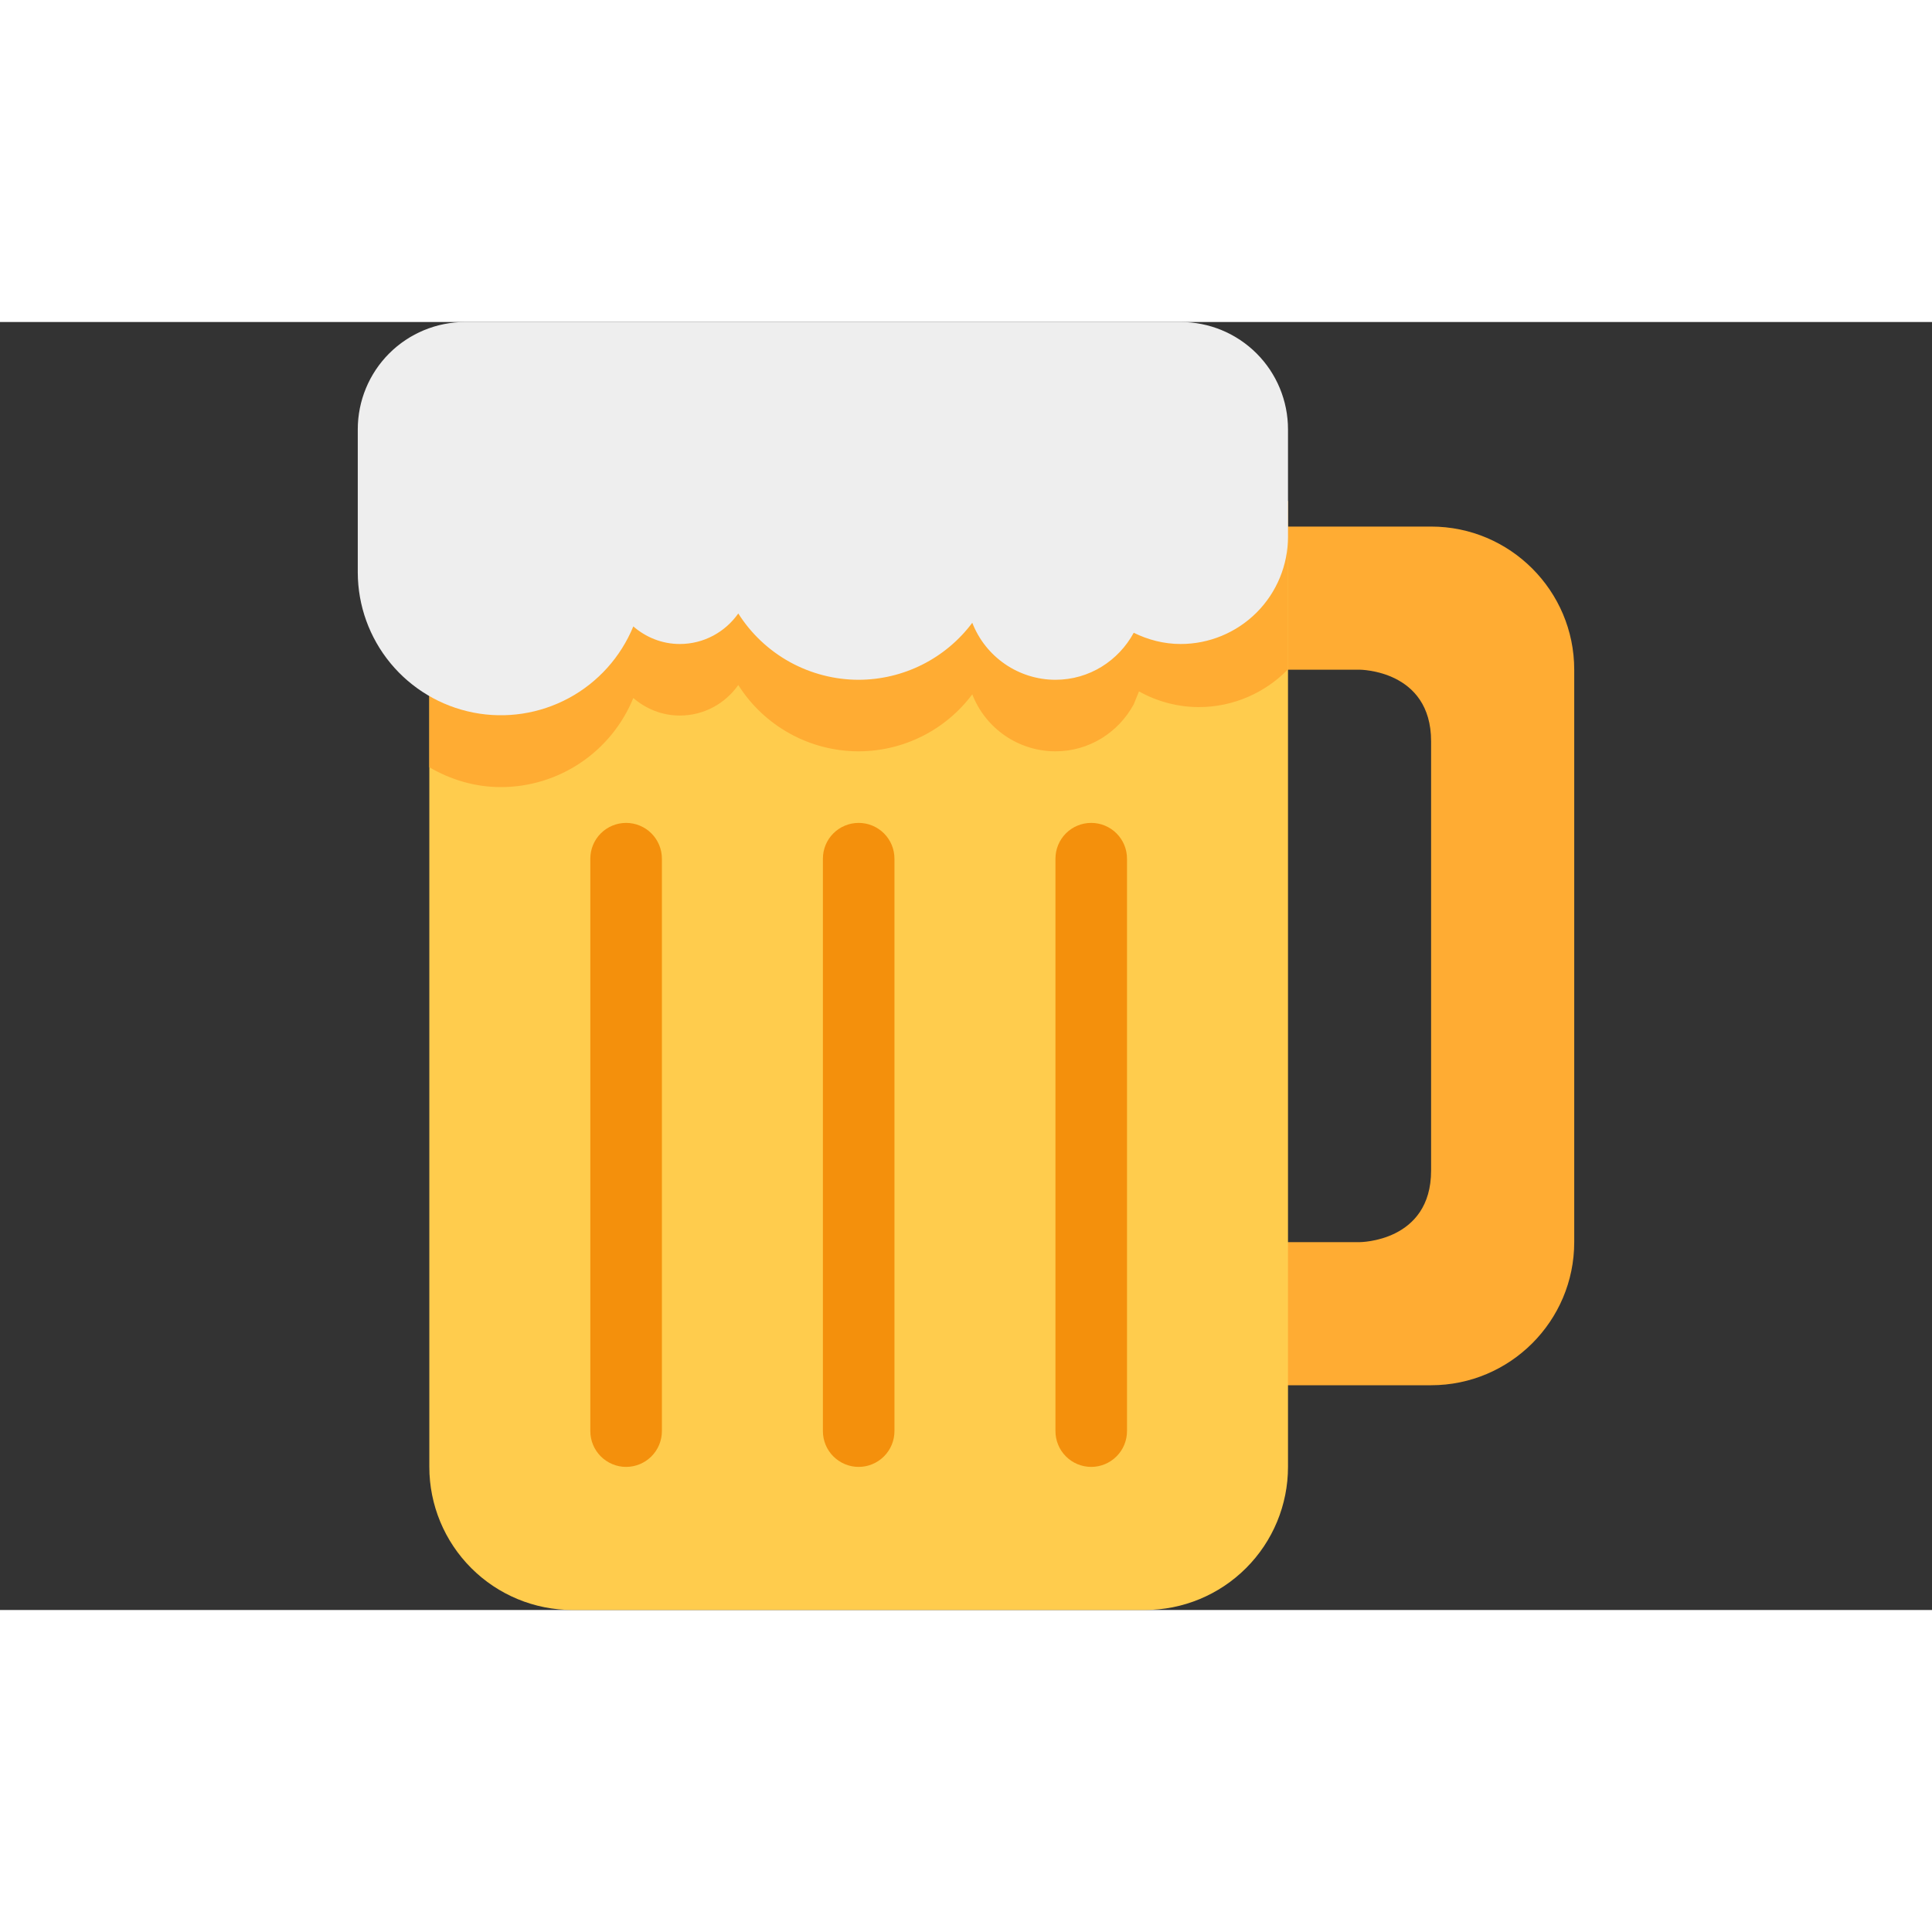 <svg width="20" height="20" viewBox="-10 0 60 40" fill="none" xmlns="http://www.w3.org/2000/svg">
<rect x="-10" y="0" width="60" height="40" fill="#333333" stroke="none"/>
<g id="twemoji:beer-mug">
<path id="Vector" d="M34.444 6.353H27.778V10.798H32.222C32.222 10.798 34.444 10.798 34.444 13.02V26.353C34.444 28.576 32.222 28.576 32.222 28.576H27.778V33.02H34.444C36.896 33.02 38.889 31.027 38.889 28.576V10.798C38.889 8.347 36.896 6.353 34.444 6.353Z" fill="#FFAC33"/>
<path id="Vector_2" d="M30 6.667H3.333V35.556C3.333 36.734 3.801 37.865 4.635 38.698C5.468 39.532 6.599 40 7.778 40H25.555C26.734 40 27.865 39.532 28.698 38.698C29.532 37.865 30 36.734 30 35.556V6.667Z" fill="#FFCC4D"/>
<path id="Vector_3" d="M9.444 35.556C9.15 35.556 8.867 35.438 8.659 35.23C8.45 35.022 8.333 34.739 8.333 34.444V16.667C8.333 16.372 8.45 16.089 8.659 15.881C8.867 15.673 9.15 15.556 9.444 15.556C9.739 15.556 10.022 15.673 10.23 15.881C10.438 16.089 10.556 16.372 10.556 16.667V34.444C10.556 34.739 10.438 35.022 10.23 35.23C10.022 35.438 9.739 35.556 9.444 35.556ZM16.667 35.556C16.372 35.556 16.089 35.438 15.881 35.23C15.672 35.022 15.556 34.739 15.556 34.444V16.667C15.556 16.372 15.672 16.089 15.881 15.881C16.089 15.673 16.372 15.556 16.667 15.556C16.961 15.556 17.244 15.673 17.452 15.881C17.661 16.089 17.778 16.372 17.778 16.667V34.444C17.778 34.739 17.661 35.022 17.452 35.23C17.244 35.438 16.961 35.556 16.667 35.556ZM23.889 35.556C23.594 35.556 23.311 35.438 23.103 35.23C22.895 35.022 22.778 34.739 22.778 34.444V16.667C22.778 16.372 22.895 16.089 23.103 15.881C23.311 15.673 23.594 15.556 23.889 15.556C24.183 15.556 24.466 15.673 24.674 15.881C24.883 16.089 25 16.372 25 16.667V34.444C25 34.739 24.883 35.022 24.674 35.23C24.466 35.438 24.183 35.556 23.889 35.556Z" fill="#F4900C"/>
<path id="Vector_4" d="M3.333 5.556V13.828C3.989 14.21 4.742 14.444 5.555 14.444C6.438 14.444 7.301 14.18 8.033 13.687C8.766 13.194 9.335 12.494 9.668 11.677C10.057 12.012 10.558 12.222 11.111 12.222C11.863 12.222 12.525 11.847 12.928 11.274C13.327 11.905 13.879 12.424 14.533 12.784C15.187 13.144 15.92 13.333 16.667 13.333C17.352 13.332 18.027 13.171 18.64 12.864C19.252 12.557 19.785 12.111 20.195 11.563C20.398 12.084 20.752 12.532 21.213 12.848C21.674 13.163 22.219 13.333 22.778 13.333C23.832 13.333 24.739 12.739 25.209 11.873L25.372 11.472C25.938 11.788 26.574 11.956 27.222 11.96C28.312 11.96 29.294 11.509 30 10.787V5.556H3.333Z" fill="#FFAC33"/>
<path id="Vector_5" d="M26.667 0H4.444C3.56 0 2.713 0.351 2.087 0.976C1.462 1.601 1.111 2.449 1.111 3.333V7.778C1.113 8.807 1.472 9.803 2.127 10.597C2.782 11.39 3.691 11.932 4.701 12.13C5.711 12.328 6.757 12.169 7.663 11.681C8.569 11.193 9.277 10.406 9.668 9.454C10.057 9.79 10.558 10 11.111 10C11.863 10 12.525 9.624 12.928 9.052C13.327 9.682 13.879 10.202 14.533 10.562C15.187 10.921 15.921 11.111 16.667 11.111C17.352 11.11 18.027 10.949 18.64 10.642C19.252 10.335 19.785 9.889 20.195 9.341C20.398 9.862 20.752 10.309 21.213 10.625C21.674 10.941 22.219 11.111 22.778 11.111C23.832 11.111 24.739 10.517 25.209 9.651C25.651 9.868 26.141 10 26.667 10C27.551 10 28.398 9.649 29.024 9.024C29.649 8.399 30 7.551 30 6.667V3.333C30 2.449 29.649 1.601 29.024 0.976C28.398 0.351 27.551 0 26.667 0Z" fill="#EEEEEE"/>
</g>
</svg>
